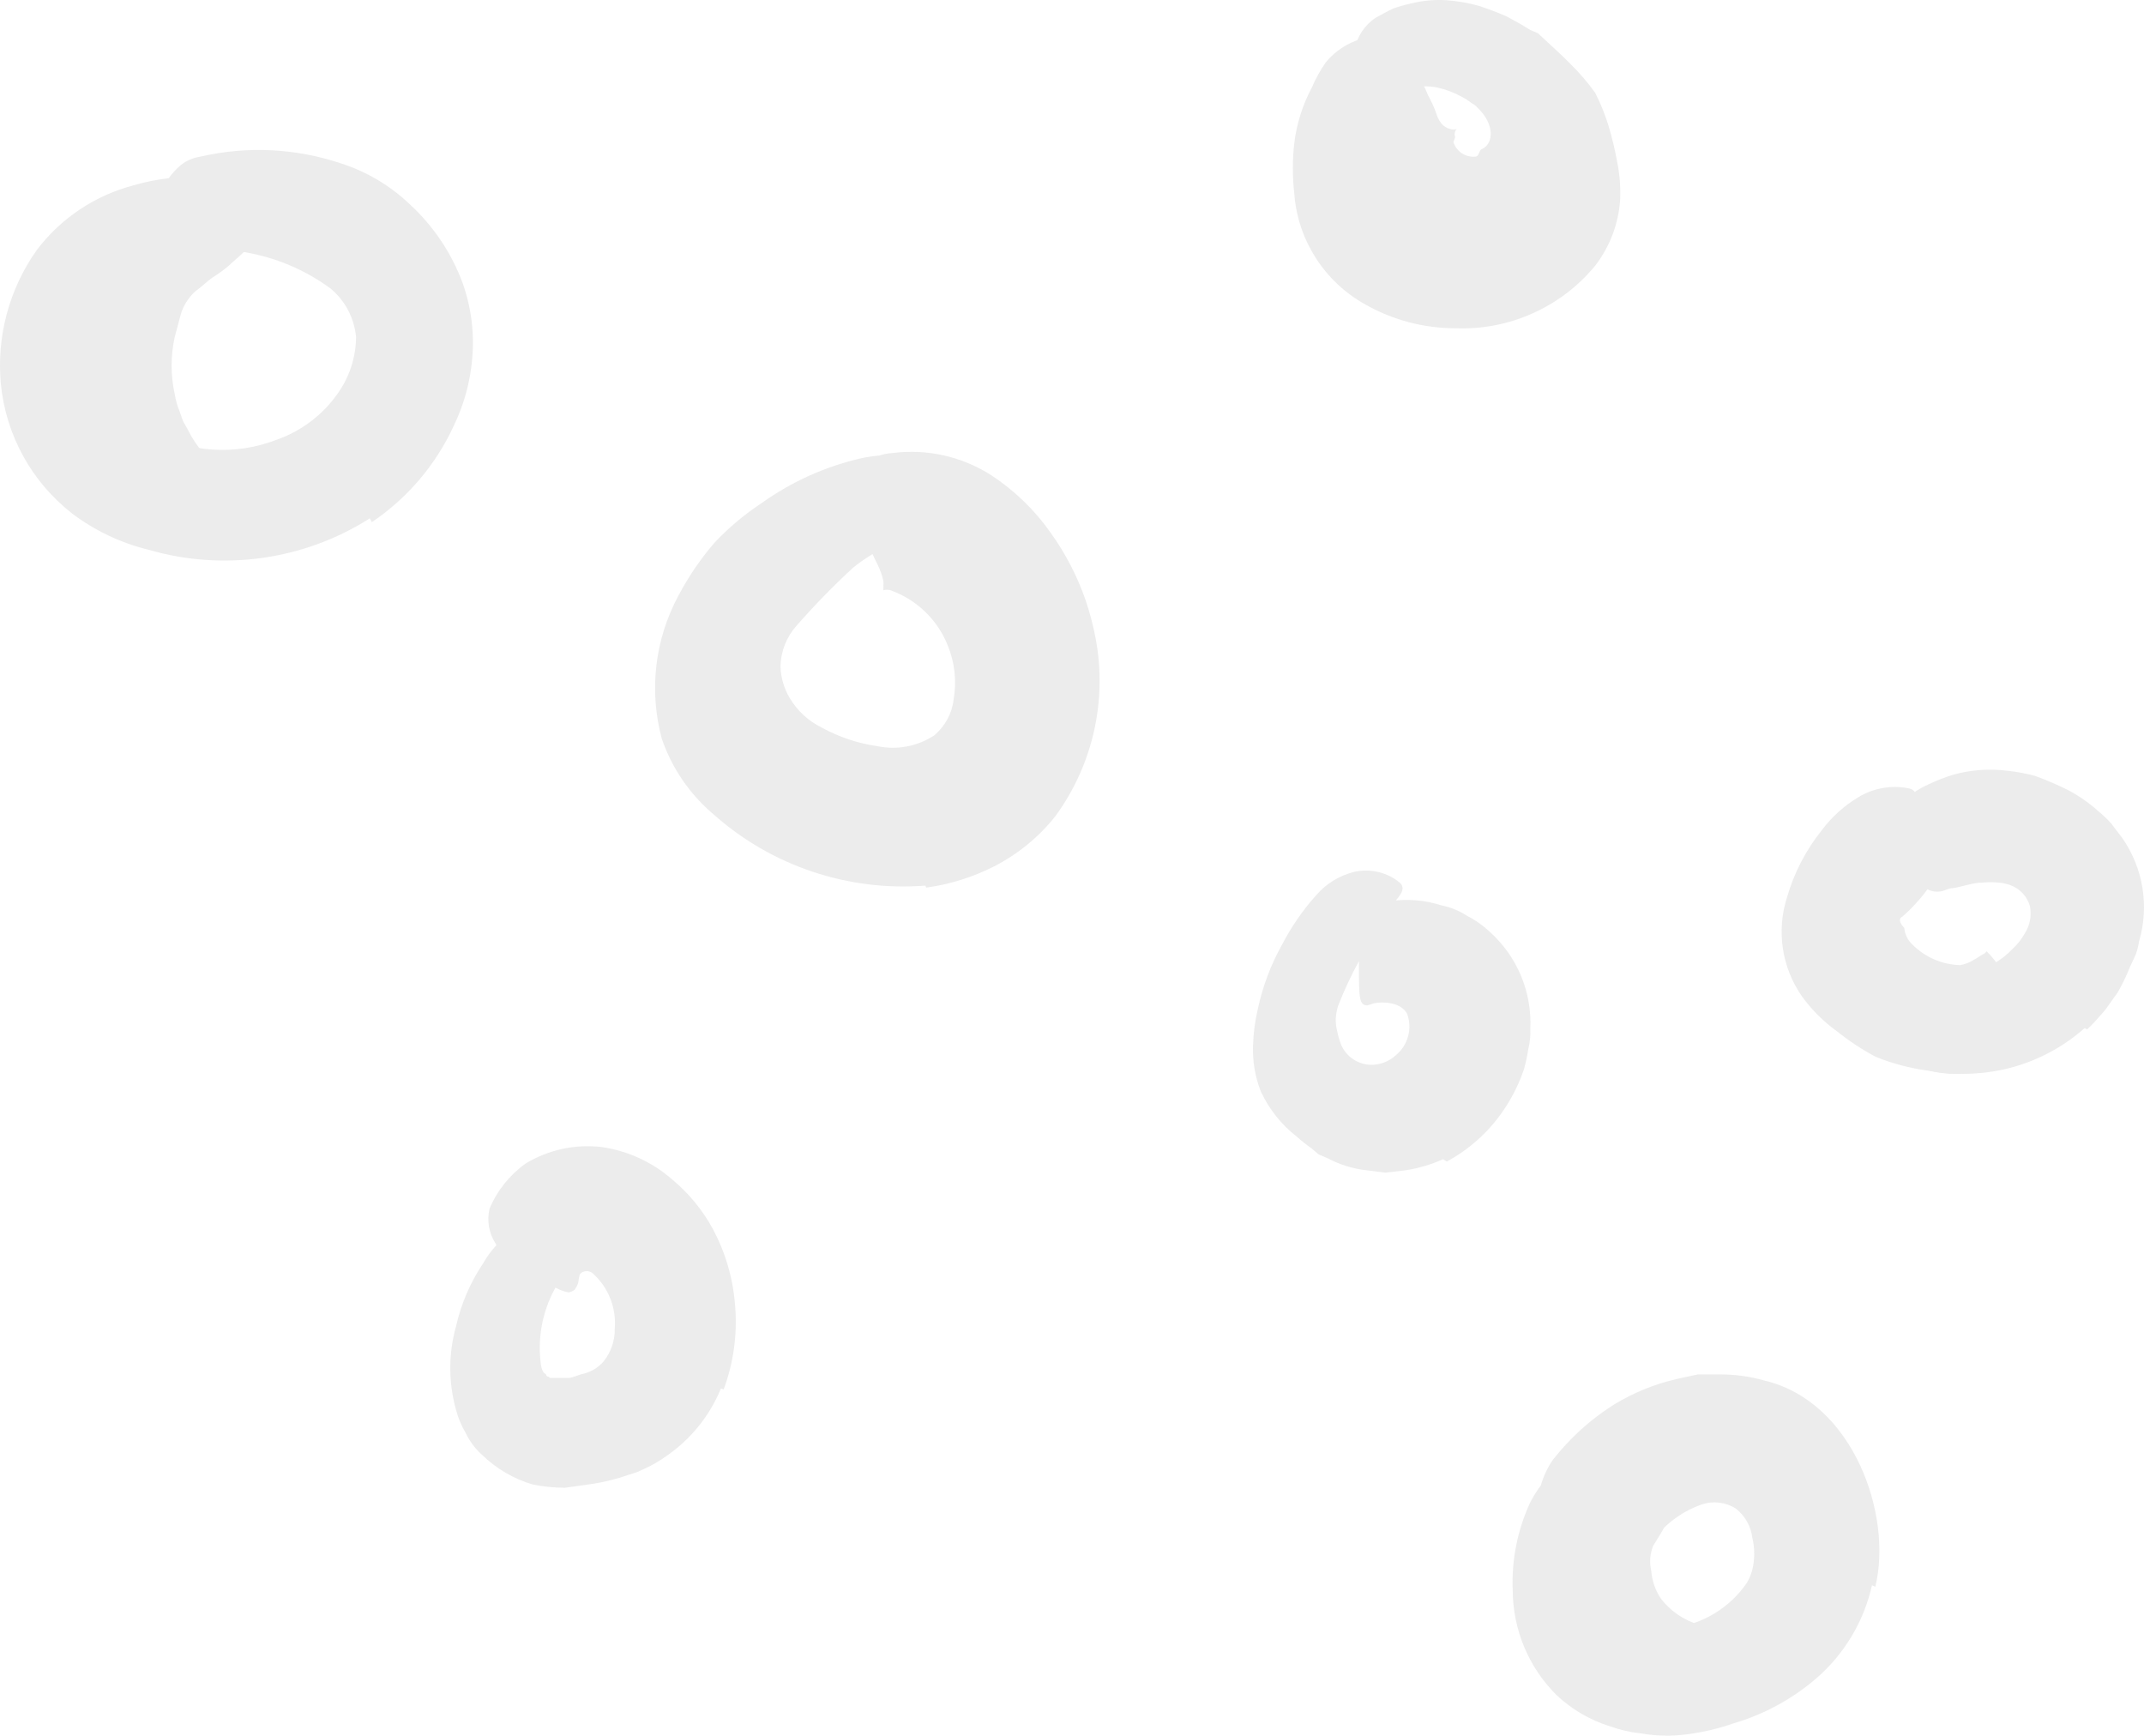 <svg width="105" height="85" viewBox="0 0 105 85" fill="none" xmlns="http://www.w3.org/2000/svg">
<g opacity="0.1">
<path d="M91.467 50.754C90.446 49.923 89.659 48.842 89.185 47.618C88.966 47.155 88.839 46.654 88.811 46.143C88.912 44.571 89.759 43.14 91.093 42.289C91.554 41.991 91.928 41.706 92.34 41.434C92.749 41.049 93.259 40.787 93.811 40.678C93.998 40.678 94.322 41.074 94.547 41.607C94.771 42.14 94.921 42.846 94.721 43.07C94.296 43.743 93.775 44.353 93.175 44.879C92.876 45.016 93.175 45.35 93.262 45.437C93.286 45.75 93.429 46.042 93.661 46.255C94.279 46.876 95.115 47.236 95.993 47.259C96.234 47.221 96.463 47.132 96.666 46.999C96.853 46.912 97.003 46.776 97.14 46.714C97.277 46.652 97.24 46.59 97.302 46.59C97.716 47.008 98.053 47.495 98.3 48.027L98.662 48.597C99.069 49.194 99.144 49.955 98.861 50.618C98.686 51.077 98.378 51.474 97.976 51.758C97.633 52.026 97.26 52.255 96.866 52.44C96.109 52.632 95.316 52.632 94.559 52.44C93.44 52.133 92.39 51.615 91.467 50.915V50.754Z" fill="#3C3C3C"/>
<path d="M5.329 21.268C5.125 20.555 4.987 19.825 4.918 19.086C4.918 18.715 4.918 18.343 4.918 17.971C4.901 17.605 4.935 17.238 5.017 16.88C5.043 16.334 5.135 15.793 5.292 15.269C5.953 13.571 7.135 12.122 8.671 11.129C8.995 10.918 9.269 10.671 9.594 10.472L10.579 9.976C11.377 9.515 12.275 9.251 13.197 9.208C13.496 9.208 13.559 9.605 13.496 10.113C13.457 10.643 13.248 11.148 12.898 11.551L12.412 11.885L12 12.282C11.738 12.555 11.451 12.765 11.202 13.013C10.943 13.231 10.668 13.43 10.379 13.608C10.105 13.806 9.88 14.042 9.581 14.252C9.274 14.527 9.039 14.872 8.895 15.257C8.771 15.665 8.683 16.062 8.559 16.496C8.352 17.423 8.352 18.383 8.559 19.309C8.607 19.608 8.691 19.899 8.808 20.177L8.958 20.611L9.182 21.008C9.594 21.855 10.222 22.581 11.003 23.115C11.323 23.276 11.662 23.397 12.013 23.474C12.357 23.516 12.698 23.578 13.035 23.66C13.18 23.673 13.326 23.673 13.472 23.66C14.008 23.759 14.17 24.019 14.294 24.763C14.294 24.937 14.369 25.11 14.394 25.284C14.486 25.859 14.108 26.404 13.534 26.523C13.058 26.698 12.557 26.795 12.05 26.808C11.529 26.874 11 26.819 10.504 26.647C10.007 26.477 9.523 26.269 9.057 26.027C8.633 25.742 8.197 25.432 7.81 25.11C6.662 24.063 5.803 22.74 5.317 21.268H5.329Z" fill="#3C3C3C"/>
<path d="M18.11 25.383C14.891 27.426 10.94 27.986 7.274 26.92C5.919 26.589 4.646 25.986 3.534 25.147C1.547 23.595 0.285 21.302 0.042 18.801C-0.175 16.477 0.449 14.153 1.8 12.245C2.98 10.686 4.654 9.568 6.551 9.072C8.737 8.431 11.078 8.553 13.185 9.419C13.808 9.691 13.596 10.026 12.985 10.373C12.158 10.831 11.285 11.201 10.379 11.476C8.825 11.764 7.439 12.628 6.501 13.893C6.214 14.438 5.865 14.798 5.616 15.356C5.338 15.93 5.157 16.545 5.08 17.178C5.022 17.592 5.052 18.014 5.167 18.417C5.245 18.812 5.392 19.189 5.603 19.532C6.061 20.21 6.677 20.768 7.399 21.156C9.289 22.17 11.531 22.31 13.534 21.54C14.793 21.1 15.874 20.265 16.614 19.161C17.143 18.375 17.429 17.453 17.437 16.508C17.355 15.582 16.906 14.726 16.19 14.129C14.849 13.143 13.279 12.512 11.626 12.294L10.529 12.183C10.02 12.159 9.528 11.996 9.107 11.712C8.777 11.345 8.511 10.926 8.322 10.472C8.222 10.237 8.085 10.026 8.01 9.828C7.881 9.452 7.972 9.037 8.247 8.749C8.422 8.502 8.627 8.277 8.858 8.08C9.133 7.865 9.46 7.724 9.806 7.671C12.095 7.142 14.487 7.257 16.714 8.006C17.98 8.414 19.136 9.105 20.093 10.026C21.241 11.088 22.121 12.405 22.661 13.868C23.082 15.06 23.24 16.329 23.123 17.587C23.024 18.718 22.72 19.822 22.225 20.846C21.347 22.756 19.958 24.39 18.21 25.569L18.11 25.383Z" fill="#3C3C3C"/>
<path d="M45.318 43.367C41.536 43.661 37.798 42.407 34.968 39.897C33.792 38.911 32.909 37.626 32.412 36.178C31.773 33.817 32.068 31.303 33.235 29.151C33.725 28.223 34.319 27.354 35.006 26.56C35.697 25.829 36.471 25.181 37.313 24.627C38.751 23.6 40.378 22.863 42.101 22.458C44.355 21.934 46.719 22.621 48.336 24.267C48.797 24.763 48.423 25.048 47.7 25.308C46.976 25.569 45.904 25.965 45.206 26.139L44.695 26.25L44.171 26.424C44.023 26.486 43.881 26.561 43.747 26.647C43.599 26.686 43.456 26.745 43.323 26.82C42.77 27.084 42.251 27.413 41.777 27.8C40.809 28.693 39.889 29.636 39.021 30.626C38.525 31.176 38.242 31.883 38.223 32.621C38.237 33.177 38.396 33.719 38.684 34.195C39.056 34.816 39.602 35.316 40.255 35.633C41.098 36.097 42.02 36.404 42.974 36.538C43.929 36.738 44.926 36.55 45.742 36.017C46.278 35.575 46.622 34.945 46.702 34.257C46.859 33.364 46.76 32.444 46.415 31.605C45.914 30.345 44.892 29.36 43.61 28.903C43.496 28.87 43.375 28.87 43.261 28.903C43.261 28.903 43.261 28.903 43.261 28.754C43.269 28.726 43.269 28.696 43.261 28.667C43.273 28.593 43.273 28.518 43.261 28.444C43.2 28.165 43.104 27.894 42.974 27.639C42.824 27.316 42.637 26.932 42.438 26.573C42.261 26.267 42.065 25.973 41.852 25.693C41.531 25.177 41.449 24.549 41.627 23.97C41.822 22.968 42.684 22.23 43.709 22.185C45.411 21.966 47.135 22.357 48.572 23.288C49.707 24.036 50.688 24.991 51.465 26.102C52.184 27.107 52.755 28.209 53.161 29.374C53.371 29.994 53.538 30.627 53.66 31.27C54.229 34.307 53.521 37.442 51.702 39.946C50.888 40.979 49.858 41.824 48.685 42.425C47.641 42.955 46.516 43.306 45.355 43.466L45.318 43.367Z" fill="#3C3C3C"/>
<path d="M35.305 67.995C34.747 69.354 33.797 70.518 32.575 71.341C32.287 71.544 31.982 71.722 31.664 71.874L31.203 72.085L30.779 72.221C30.223 72.414 29.651 72.559 29.071 72.655L27.662 72.853C27.134 72.85 26.608 72.796 26.09 72.692C25.151 72.415 24.295 71.912 23.597 71.23C23.267 70.934 23 70.576 22.811 70.176C22.601 69.824 22.441 69.445 22.337 69.048C21.957 67.703 21.957 66.279 22.337 64.933C22.586 63.831 23.039 62.785 23.672 61.847C24.395 60.557 25.719 59.711 27.2 59.591C27.649 59.591 27.699 60.199 27.637 60.955C27.625 61.603 27.515 62.247 27.312 62.864C26.611 64.021 26.317 65.377 26.477 66.718C26.487 66.887 26.534 67.052 26.614 67.201L26.751 67.313C26.751 67.313 26.751 67.412 26.851 67.412C26.885 67.426 26.915 67.447 26.938 67.474C26.938 67.474 27.026 67.474 27.051 67.474C27.076 67.474 27.225 67.474 27.312 67.474C27.4 67.474 27.662 67.474 27.849 67.474C28.036 67.474 28.335 67.313 28.597 67.263C28.97 67.167 29.305 66.959 29.557 66.669C29.925 66.213 30.12 65.642 30.106 65.057C30.191 64.046 29.799 63.052 29.046 62.368C28.872 62.201 28.596 62.201 28.422 62.368C28.323 62.529 28.36 62.752 28.285 62.901C28.25 62.995 28.199 63.083 28.135 63.161C28.053 63.219 27.96 63.261 27.861 63.285C27.692 63.26 27.529 63.209 27.375 63.136C26.863 62.899 26.368 62.63 25.891 62.331L25.155 61.897C24.773 61.649 24.467 61.302 24.27 60.893C23.945 60.389 23.838 59.778 23.971 59.195C24.342 58.306 24.955 57.538 25.741 56.976C26.861 56.296 28.18 56.012 29.482 56.17C30.771 56.36 31.976 56.92 32.949 57.782C33.74 58.443 34.4 59.246 34.894 60.149C35.534 61.332 35.913 62.638 36.004 63.979C36.114 65.354 35.922 66.737 35.442 68.032L35.305 67.995Z" fill="#3C3C3C"/>
<path d="M70.668 56.766C70.073 57.033 69.444 57.217 68.798 57.311L67.838 57.422L66.865 57.298C66.219 57.22 65.593 57.022 65.019 56.716L64.583 56.53L64.246 56.245C63.986 56.06 63.736 55.862 63.498 55.65C62.75 55.066 62.152 54.314 61.752 53.456C61.47 52.743 61.338 51.979 61.366 51.213C61.382 50.603 61.461 49.997 61.603 49.403C61.838 48.301 62.237 47.24 62.788 46.255C63.24 45.383 63.801 44.571 64.458 43.838C64.94 43.277 65.585 42.879 66.304 42.698C67.099 42.513 67.935 42.71 68.561 43.231C68.91 43.553 68.486 43.962 68.012 44.47C67.766 44.695 67.559 44.959 67.401 45.251C67.299 45.446 67.247 45.663 67.251 45.883C67.251 46.069 67.251 46.131 67.052 46.329C66.864 46.569 66.693 46.822 66.541 47.085C66.169 47.767 65.84 48.471 65.556 49.193C65.397 49.617 65.375 50.081 65.493 50.519C65.538 50.748 65.605 50.972 65.693 51.188C65.947 51.748 66.497 52.117 67.114 52.142C67.576 52.153 68.023 51.984 68.361 51.671C68.959 51.178 69.179 50.363 68.91 49.639C68.611 49.081 67.75 49.031 67.276 49.13C67.174 49.169 67.07 49.203 66.965 49.23C66.566 49.23 66.553 48.87 66.553 47.37V46.329C66.553 45.164 67.04 44.284 68.099 44.123C68.936 44.004 69.789 44.076 70.593 44.334C71.037 44.423 71.461 44.596 71.84 44.842C72.236 45.042 72.601 45.297 72.925 45.598C74.292 46.807 75.034 48.566 74.945 50.382C74.962 50.716 74.928 51.05 74.845 51.374C74.794 51.708 74.723 52.039 74.633 52.365C74.416 53.001 74.123 53.609 73.76 54.175C73.04 55.307 72.04 56.238 70.855 56.877L70.668 56.766Z" fill="#3C3C3C"/>
<path d="M71.179 6.952C71.32 7.415 71.768 7.715 72.252 7.671C72.451 7.671 72.414 7.361 72.576 7.299C73.174 7.027 73.187 6.06 72.376 5.291C72.294 5.193 72.192 5.113 72.077 5.056C71.916 4.925 71.74 4.812 71.553 4.721C71.189 4.523 70.799 4.377 70.394 4.287C69.982 4.206 69.558 4.206 69.147 4.287C69.052 4.301 68.955 4.301 68.86 4.287C68.778 4.339 68.69 4.38 68.598 4.411C68.374 4.411 68.199 4.634 67.95 4.758C67.7 4.882 67.002 4.634 66.603 3.891C66.373 3.44 66.281 2.931 66.341 2.428C66.459 1.79 66.832 1.226 67.376 0.867C67.65 0.718 67.937 0.557 68.224 0.42C68.509 0.319 68.801 0.236 69.097 0.172C69.667 0.029 70.256 -0.026 70.843 0.011C71.374 0.05 71.901 0.141 72.414 0.284C72.889 0.436 73.355 0.614 73.81 0.817L74.484 1.189L74.933 1.461C75.082 1.548 75.294 1.573 75.406 1.709C75.905 2.18 76.404 2.614 76.878 3.098C77.335 3.544 77.753 4.029 78.125 4.548C78.378 5.051 78.591 5.573 78.761 6.109C78.947 6.724 79.096 7.349 79.21 7.981C79.323 8.56 79.369 9.151 79.347 9.741C79.276 10.94 78.841 12.09 78.1 13.038C76.425 15.056 73.897 16.18 71.267 16.075C69.723 16.071 68.206 15.67 66.865 14.909C64.862 13.796 63.555 11.756 63.386 9.481C63.293 8.657 63.293 7.826 63.386 7.002C63.504 6.052 63.795 5.132 64.246 4.287C64.431 3.852 64.661 3.436 64.932 3.048C65.38 2.507 65.979 2.11 66.653 1.908C67.279 1.886 67.883 2.135 68.311 2.589C68.588 2.813 68.85 3.053 69.097 3.308C69.462 3.7 69.746 4.159 69.932 4.659C70.095 4.949 70.233 5.251 70.344 5.564C70.518 6.134 70.843 6.283 71.042 6.32C71.139 6.354 71.245 6.354 71.341 6.32C71.24 6.426 71.211 6.581 71.267 6.717L71.179 6.952Z" fill="#3C3C3C"/>
<path d="M102.091 50.345C101.021 51.291 99.738 51.968 98.35 52.316C97.063 52.63 95.724 52.668 94.422 52.427C93.54 52.31 92.677 52.081 91.853 51.746C91.188 51.392 90.558 50.977 89.97 50.506C89.314 50.034 88.737 49.461 88.262 48.808C87.266 47.393 86.989 45.597 87.514 43.95C87.859 42.749 88.439 41.629 89.222 40.653C89.706 40.005 90.311 39.458 91.005 39.041C91.751 38.586 92.643 38.431 93.499 38.608C94.06 38.756 93.799 39.302 93.499 39.847C93.2 40.392 92.988 41.173 92.726 41.471C92.135 42.146 91.709 42.948 91.479 43.813C91.377 44.178 91.315 44.551 91.292 44.929C91.287 45.17 91.307 45.411 91.355 45.648C91.548 46.08 91.888 46.431 92.315 46.639C92.603 46.794 92.898 46.935 93.2 47.061L94.06 47.37C95.236 47.815 96.545 47.743 97.664 47.172C98.002 46.98 98.309 46.738 98.574 46.453C98.808 46.238 99.006 45.987 99.16 45.71C99.418 45.309 99.507 44.824 99.41 44.359C99.272 43.887 98.915 43.509 98.45 43.342C98.265 43.275 98.072 43.233 97.876 43.218C97.619 43.193 97.36 43.193 97.103 43.218C96.592 43.218 96.093 43.429 95.632 43.491C95.419 43.491 95.233 43.627 95.033 43.652C94.715 43.701 94.393 43.6 94.16 43.38C93.83 43.055 93.545 42.688 93.312 42.289L92.826 41.582C92.58 41.218 92.478 40.777 92.539 40.343C92.657 39.849 92.943 39.411 93.35 39.103C93.678 38.818 94.048 38.584 94.447 38.409C94.849 38.215 95.266 38.053 95.694 37.926C96.538 37.696 97.419 37.632 98.287 37.74C98.746 37.787 99.201 37.87 99.647 37.988C100.2 38.188 100.741 38.419 101.268 38.682C101.803 38.963 102.301 39.308 102.751 39.711C102.982 39.901 103.199 40.108 103.4 40.331L103.936 41.037C104.964 42.513 105.266 44.371 104.759 46.094C104.726 46.313 104.671 46.529 104.597 46.738L104.31 47.358C104.139 47.784 103.939 48.199 103.712 48.597C103.462 48.932 103.188 49.366 102.951 49.626C102.714 49.887 102.49 50.159 102.215 50.407L102.091 50.345Z" fill="#3C3C3C"/>
<path d="M78.935 81.815C78.107 80.891 77.539 79.767 77.289 78.555C77.181 78.149 77.106 77.734 77.065 77.316C77.065 76.931 77.165 76.559 77.239 76.2C77.349 75.859 77.495 75.531 77.676 75.221C77.969 74.615 78.333 74.045 78.761 73.523C79.103 73.128 79.424 72.714 79.721 72.283C80.076 71.753 80.567 71.325 81.142 71.044C81.342 70.969 81.666 71.354 81.928 71.837C82.19 72.32 82.451 72.915 82.314 73.201C81.931 74.061 81.481 74.889 80.968 75.679C80.807 76.073 80.773 76.505 80.868 76.919C80.904 77.406 81.067 77.876 81.342 78.282C81.91 79.019 82.74 79.511 83.661 79.658C84.049 79.62 84.407 79.434 84.659 79.138C84.659 79.138 84.733 79.026 84.796 79.013C84.858 79.001 84.796 79.013 84.908 79.013C84.999 79.065 85.082 79.127 85.157 79.2L85.906 79.856L86.342 80.228C86.853 80.632 87.058 81.31 86.853 81.926C86.385 82.761 85.598 83.373 84.671 83.624C83.818 83.865 82.918 83.891 82.052 83.699C80.833 83.373 79.731 82.711 78.873 81.79L78.935 81.815Z" fill="#3C3C3C"/>
<path d="M91.679 77.625C91.281 79.403 90.32 81.006 88.936 82.199C87.757 83.209 86.376 83.957 84.883 84.393C83.883 84.742 82.837 84.947 81.778 85C81.293 85.001 80.809 84.959 80.332 84.876C79.834 84.823 79.344 84.711 78.873 84.541C77.879 84.236 76.97 83.705 76.217 82.992C74.863 81.637 74.098 79.808 74.085 77.898C74.019 76.395 74.318 74.899 74.957 73.535C75.421 72.66 76.088 71.908 76.903 71.341L77.551 70.957C77.788 70.87 78.025 70.808 78.262 70.746C78.726 70.608 79.214 70.565 79.696 70.623C80.294 70.623 80.17 71.168 79.846 71.788C79.696 72.11 79.496 72.42 79.334 72.754C79.21 73.064 79.06 73.362 78.885 73.647C78.811 73.746 78.748 73.845 78.673 73.932C78.599 74.019 78.574 74.167 78.524 74.279C78.425 74.502 78.35 74.734 78.299 74.973C78.299 75.196 78.212 75.469 78.137 75.692C78.062 75.915 78.137 76.188 78.137 76.448C78.144 77.361 78.361 78.26 78.773 79.076C78.773 79.175 78.923 79.249 78.998 79.348C79.07 79.442 79.17 79.512 79.284 79.546C79.388 79.62 79.496 79.686 79.609 79.745L80.008 79.832C80.645 79.897 81.29 79.859 81.915 79.72C83.393 79.534 84.719 78.726 85.556 77.501C85.746 77.171 85.861 76.803 85.893 76.423C85.933 76.046 85.908 75.664 85.818 75.295C85.748 74.732 85.457 74.22 85.008 73.87C84.51 73.553 83.895 73.481 83.337 73.671C82.757 73.874 82.221 74.18 81.753 74.576C81.231 75.022 80.735 75.498 80.269 76.002C80.057 76.212 79.895 76.473 79.671 76.671C78.673 77.167 78.087 77.018 76.915 76.188C76.653 75.989 76.379 75.828 76.13 75.63C75.28 74.915 75.01 73.726 75.469 72.717C75.595 72.275 75.793 71.856 76.055 71.478C76.325 71.137 76.612 70.81 76.915 70.499C77.556 69.843 78.271 69.265 79.047 68.776C79.984 68.204 81.007 67.785 82.078 67.536L83.15 67.301C83.511 67.301 83.873 67.301 84.247 67.301C84.972 67.301 85.694 67.401 86.392 67.598C90.769 68.615 92.701 74.204 91.841 77.7L91.679 77.625Z" fill="#3C3C3C"/>
</g>
</svg>
